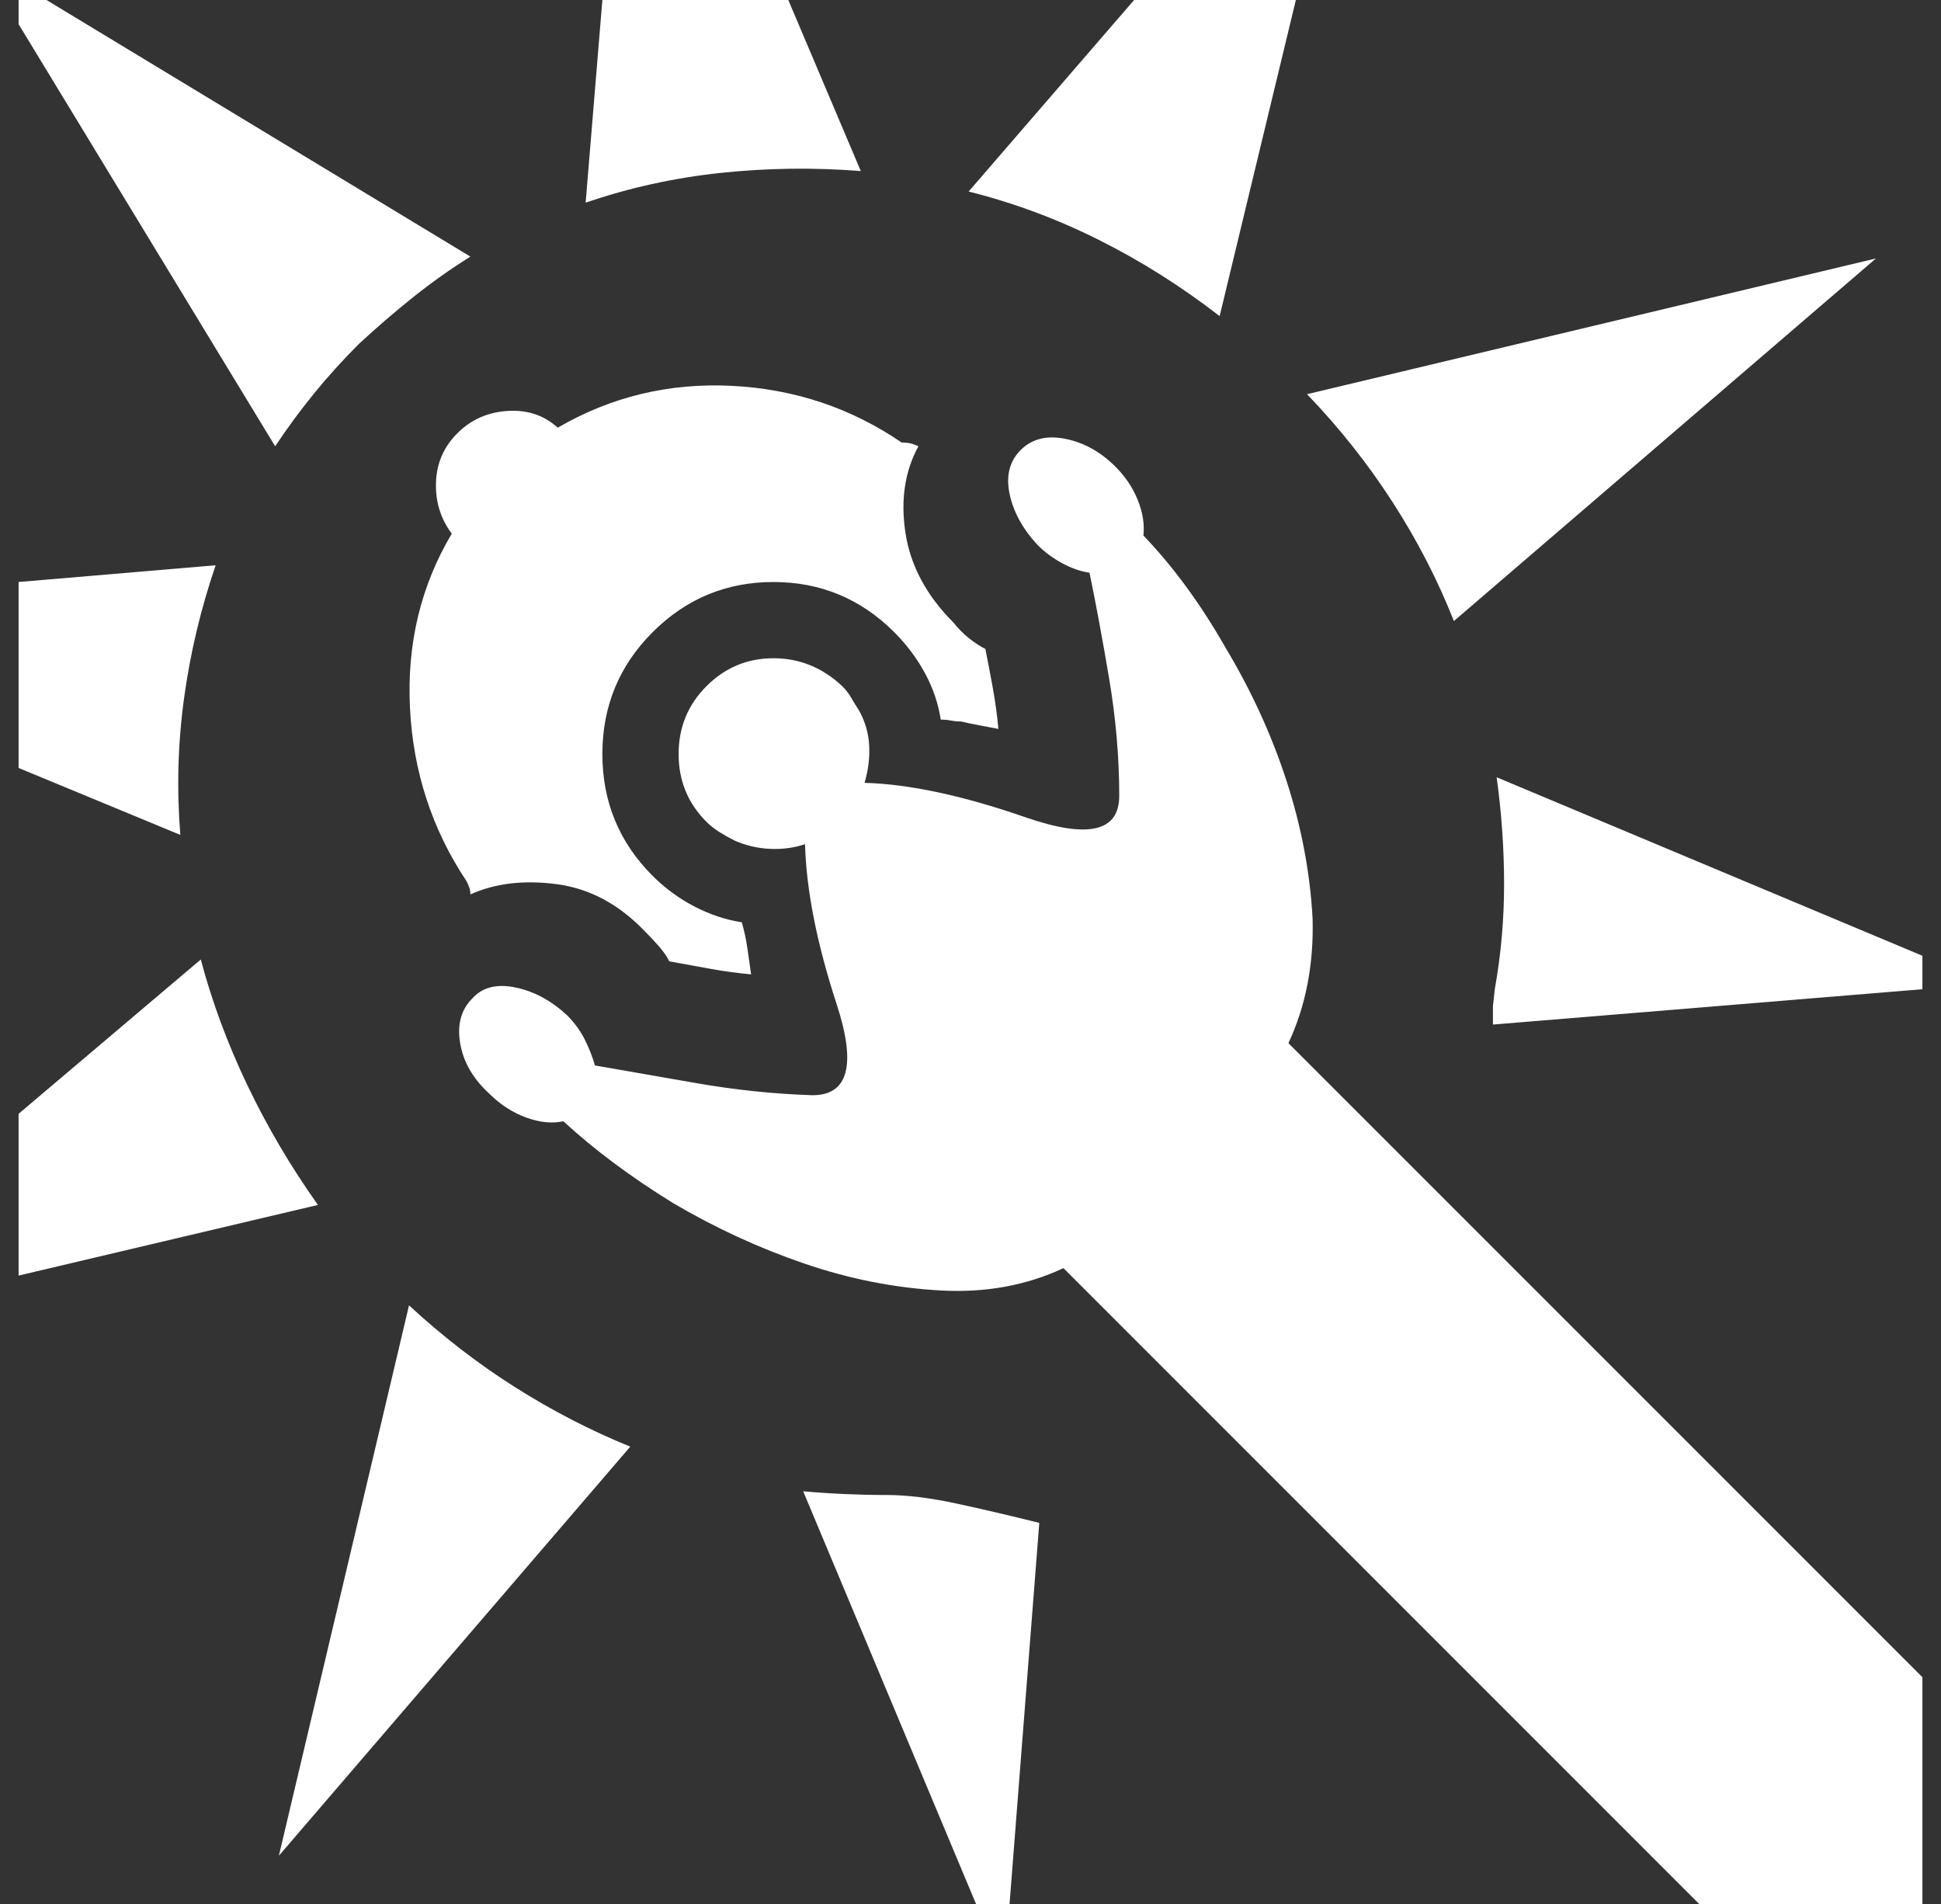 <?xml version="1.0" standalone="no"?>
<!DOCTYPE svg PUBLIC "-//W3C//DTD SVG 1.1//EN" "http://www.w3.org/Graphics/SVG/1.1/DTD/svg11.dtd" >
<svg xmlns="http://www.w3.org/2000/svg" xmlns:xlink="http://www.w3.org/1999/xlink" version="1.1" viewBox="-10 0 1044 1024">
   <rect x="-10" y="0" width="1044" height="1024" fill="#333333" stroke="none"/>
   <path fill="white"
d="M0 313l106 -9q-12 35 -17 71.5t-2 73.5l-87 -36v-100v0zM0 599l98 -83q9 34 25 67.5t38 64.5l-161 38v-87v0zM515 1024l-93 -222q11 1 22.5 1.5t22.5 0.5q16 0 37 4.5t45 10.5l-16 205h-18v0zM904 1024l-342 -342q-30 14 -66 12q-37 -2 -73.5 -14.5t-70.5 -32.5
q-34 -21 -59 -44q-9 2 -20 -2t-20 -13q-13 -12 -15.5 -27t6.5 -24q8 -9 23 -6t28 15q6 6 9.5 13t5.5 14q23 4 54.5 9.5t62.5 6.5q29 0 13 -49t-17 -86q-9 3 -19 2.5t-19 -4.5q-4 -2 -8 -4.5t-7 -5.5q-15 -15 -15 -36.5t15 -36.5t36 -15t37 15q3 3 5 6.5t4 6.5q5 9 5.5 19
t-2.5 20q36 1 86.5 18.5t50.5 -11.5q0 -31 -5.5 -63.5t-10.5 -56.5q-7 -1 -14.5 -5t-13.5 -10q-12 -13 -15 -27.5t6 -23.5t24 -6t27 15q8 8 12 18t3 19q24 25 44 60q21 35 33 72t14 74q1 37 -13 67l341 341v122h-120v0zM1024 532l-231 19v-10t1 -9q5 -28 5 -56.5t-4 -57.5
l229 96v18v0zM687 0l-41 170q-31 -24 -65 -41t-70 -26l89 -103h87v0zM414 0l39 92q-38 -3 -75.5 1t-72.5 16l9 -109h100v0zM15 0l228 138q-16 10 -31 22t-29 25q-13 13 -24 26.5t-21 28.5l-138 -227v-13h15v0zM693 212l306 -73l-227 195q-13 -33 -33 -64t-46 -58v0zM329 778
l-189 220l70 -296q27 25 57 44t62 32v0zM241 474q-28 -42 -30.5 -93.5t22.5 -93.5q-9 -12 -8.5 -27.5t11.5 -26.5t27 -12t27 9q43 -25 93.5 -22.5t91.5 30.5q3 0 5 0.5t4 1.5q-11 20 -7 46.5t26 48.5q4 5 8.5 8.5t8.5 5.5q2 10 4 21t3 22q-5 -1 -10.5 -2t-9.5 -2
q-3 0 -5.5 -0.5t-5.5 -0.5q-2 -13 -8.5 -25t-16.5 -22q-27 -27 -65 -27t-65 27t-27 65.5t27 65.5q10 10 22.5 16.5t25.5 8.5q2 7 3 14l2 14q-11 -1 -22 -3l-22 -4q-2 -4 -5.5 -8t-7.5 -8q-21 -22 -47.5 -25.5t-46.5 5.5q0 -2 -0.5 -3.5t-1.5 -3.5v0z" />
</svg>
